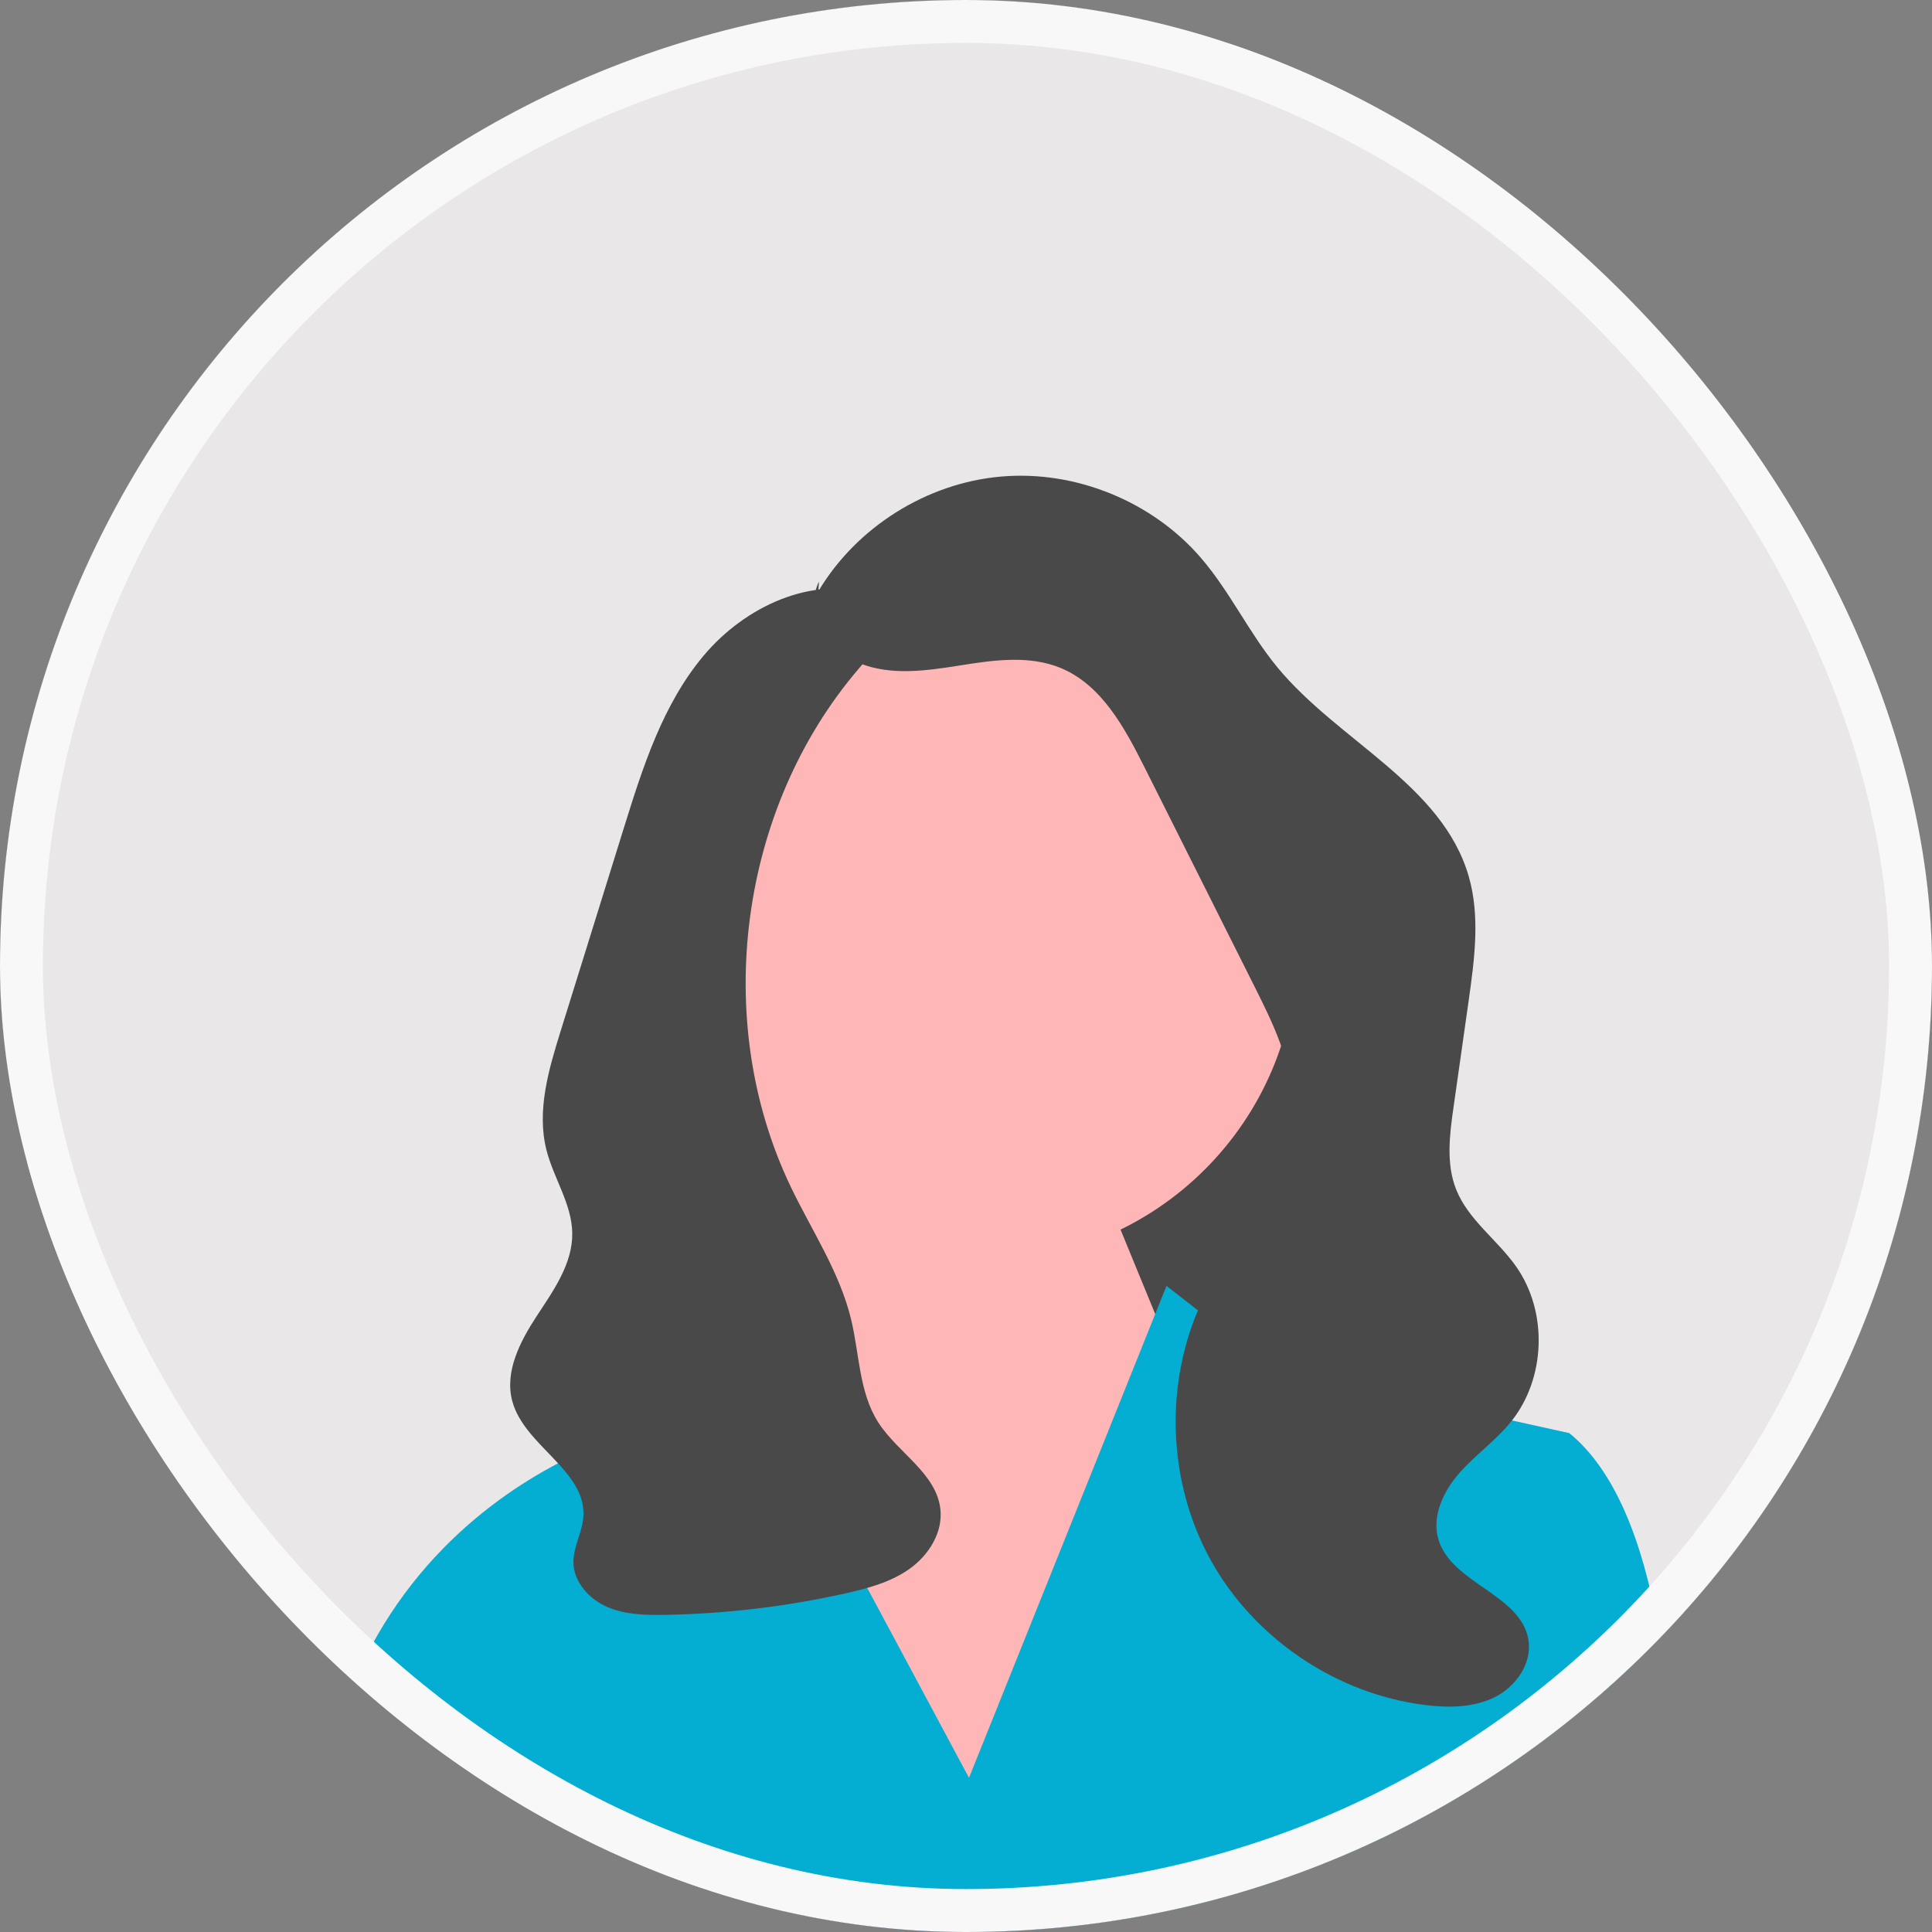 <svg width="45" height="45" viewBox="0 0 45 45" fill="none" xmlns="http://www.w3.org/2000/svg">
<rect x="0" y="0" width="45" height="45" fill="#808080" stroke="none"/>
<g clip-path="url(#clip0_2002_17)">
<rect width="45" height="45" rx="22.5" fill="#E9E7E7"/>
<g clip-path="url(#clip1_2002_17)">
<path d="M32.074 32.062H20.824V16.837L30.552 22.166L32.074 32.062Z" fill="#494949"/>
<path d="M22.903 29.375C26.936 29.375 30.206 26.105 30.206 22.071C30.206 18.037 26.936 14.767 22.903 14.767C18.869 14.767 15.599 18.037 15.599 22.071C15.599 26.105 18.869 29.375 22.903 29.375Z" fill="#FFB6B6"/>
<path d="M18.709 30.455L18.38 27.12L24.969 25.888L28.86 35.361L22.093 43.143L17.271 33.67L18.709 30.455Z" fill="#FFB6B6"/>
<path d="M38.66 38.156C38.578 38.242 38.494 38.326 38.41 38.41C38.145 38.675 37.874 38.933 37.597 39.184C33.453 42.943 28.135 45 22.5 45C17.306 45 12.38 43.252 8.396 40.033C8.393 40.031 8.391 40.03 8.389 40.027C8.268 39.93 8.149 39.831 8.029 39.73C8.05 39.669 8.073 39.609 8.096 39.55C9.378 36.211 11.908 34.578 13.444 33.863C14.206 33.509 14.723 33.38 14.723 33.38L16.526 30.131L17.796 32.5L18.731 34.246L22.57 41.408L25.881 33.162L26.907 30.606L27.17 29.951L28.421 30.925L29.606 31.846L31.99 32.372L33.925 32.799L36.552 33.38C37.614 34.245 38.261 35.891 38.622 37.936C38.635 38.009 38.648 38.083 38.66 38.156Z" fill="#03AED2"/>
<path d="M19.061 13.771C19.951 12.277 21.585 11.251 23.317 11.1C25.05 10.949 26.837 11.676 27.972 12.994C28.648 13.779 29.092 14.741 29.751 15.541C31.17 17.262 33.589 18.268 34.209 20.41C34.479 21.345 34.344 22.343 34.208 23.307C34.09 24.133 33.973 24.959 33.856 25.785C33.764 26.427 33.677 27.105 33.918 27.708C34.2 28.415 34.877 28.878 35.315 29.502C36.059 30.562 36.005 32.116 35.188 33.122C34.834 33.558 34.364 33.887 33.992 34.309C33.621 34.731 33.346 35.308 33.501 35.848C33.799 36.882 35.422 37.13 35.6 38.192C35.691 38.735 35.316 39.277 34.824 39.526C34.333 39.774 33.755 39.781 33.208 39.715C31.131 39.462 29.208 38.164 28.197 36.333C27.186 34.501 27.112 32.183 28.005 30.291C28.739 28.737 30.102 27.363 30.087 25.645C30.079 24.709 29.649 23.835 29.23 22.998C28.37 21.285 27.511 19.573 26.652 17.86C26.191 16.943 25.657 15.955 24.709 15.56C23.977 15.256 23.146 15.374 22.363 15.499C21.579 15.623 20.75 15.745 20.015 15.445C19.28 15.146 18.725 14.257 19.075 13.545" fill="#494949"/>
<path d="M20.341 13.849C18.93 13.384 17.347 14.13 16.392 15.268C15.436 16.405 14.973 17.865 14.531 19.284C14.278 20.096 14.025 20.909 13.773 21.721C13.535 22.486 13.297 23.25 13.059 24.014C12.779 24.913 12.497 25.868 12.727 26.782C12.893 27.442 13.32 28.041 13.329 28.722C13.339 29.433 12.893 30.057 12.503 30.651C12.113 31.246 11.747 31.952 11.933 32.639C12.215 33.682 13.667 34.256 13.587 35.335C13.561 35.695 13.353 36.028 13.356 36.389C13.361 36.848 13.721 37.245 14.142 37.428C14.563 37.611 15.037 37.621 15.496 37.613C16.905 37.588 18.311 37.421 19.686 37.114C20.215 36.996 20.753 36.852 21.193 36.536C21.633 36.22 21.962 35.696 21.904 35.157C21.815 34.318 20.912 33.841 20.456 33.13C20.009 32.431 20.019 31.547 19.826 30.74C19.561 29.631 18.906 28.663 18.414 27.634C16.565 23.767 17.212 18.838 19.997 15.58C20.243 15.292 20.512 15.002 20.615 14.637C20.718 14.272 20.585 13.807 20.228 13.68" fill="#494949"/>
<path d="M38.41 6.59C34.16 2.341 28.51 0 22.5 0C16.49 0 10.84 2.341 6.59 6.59C2.341 10.84 0 16.49 0 22.5C0 27.985 1.95 33.171 5.523 37.266C5.864 37.658 6.22 38.039 6.59 38.41C6.677 38.497 6.765 38.584 6.854 38.669C7.091 38.898 7.332 39.122 7.577 39.34C7.726 39.472 7.877 39.602 8.029 39.73C8.148 39.831 8.267 39.93 8.388 40.027C8.391 40.03 8.393 40.031 8.395 40.033C12.38 43.252 17.305 45 22.5 45C28.134 45 33.452 42.943 37.597 39.184C37.874 38.934 38.144 38.675 38.41 38.41C38.494 38.326 38.577 38.242 38.659 38.156C38.888 37.921 39.109 37.682 39.326 37.439C42.995 33.318 45 28.063 45 22.5C45 16.49 42.66 10.84 38.41 6.59ZM39.271 37.228C39.059 37.468 38.843 37.705 38.621 37.936C38.276 38.296 37.92 38.644 37.552 38.98C37.413 39.109 37.271 39.234 37.128 39.358C35.684 40.614 34.077 41.687 32.344 42.541C31.736 42.841 31.113 43.115 30.475 43.359C27.997 44.31 25.308 44.831 22.5 44.831C19.79 44.831 17.191 44.345 14.787 43.457C13.799 43.093 12.845 42.661 11.929 42.166C11.795 42.094 11.661 42.02 11.528 41.945C10.83 41.549 10.154 41.117 9.505 40.65C9.02 40.302 8.55 39.936 8.096 39.55C7.937 39.416 7.779 39.279 7.625 39.14C7.373 38.916 7.126 38.685 6.884 38.448C6.428 38.001 5.991 37.534 5.574 37.05C2.207 33.138 0.169 28.053 0.169 22.5C0.169 10.187 10.187 0.169 22.5 0.169C34.813 0.169 44.831 10.187 44.831 22.5C44.831 28.139 42.73 33.295 39.271 37.228Z" fill="#3F3D56"/>
</g>
</g>
<rect x="0.5" y="0.5" width="44" height="44" rx="22" stroke="#F8F8F8"/>
<defs>
<clipPath id="clip0_2002_17">
<rect width="45" height="45" rx="22.5" fill="white"/>
</clipPath>
<clipPath id="clip1_2002_17">
<rect width="45" height="45" fill="white"/>
</clipPath>
</defs>
</svg>
